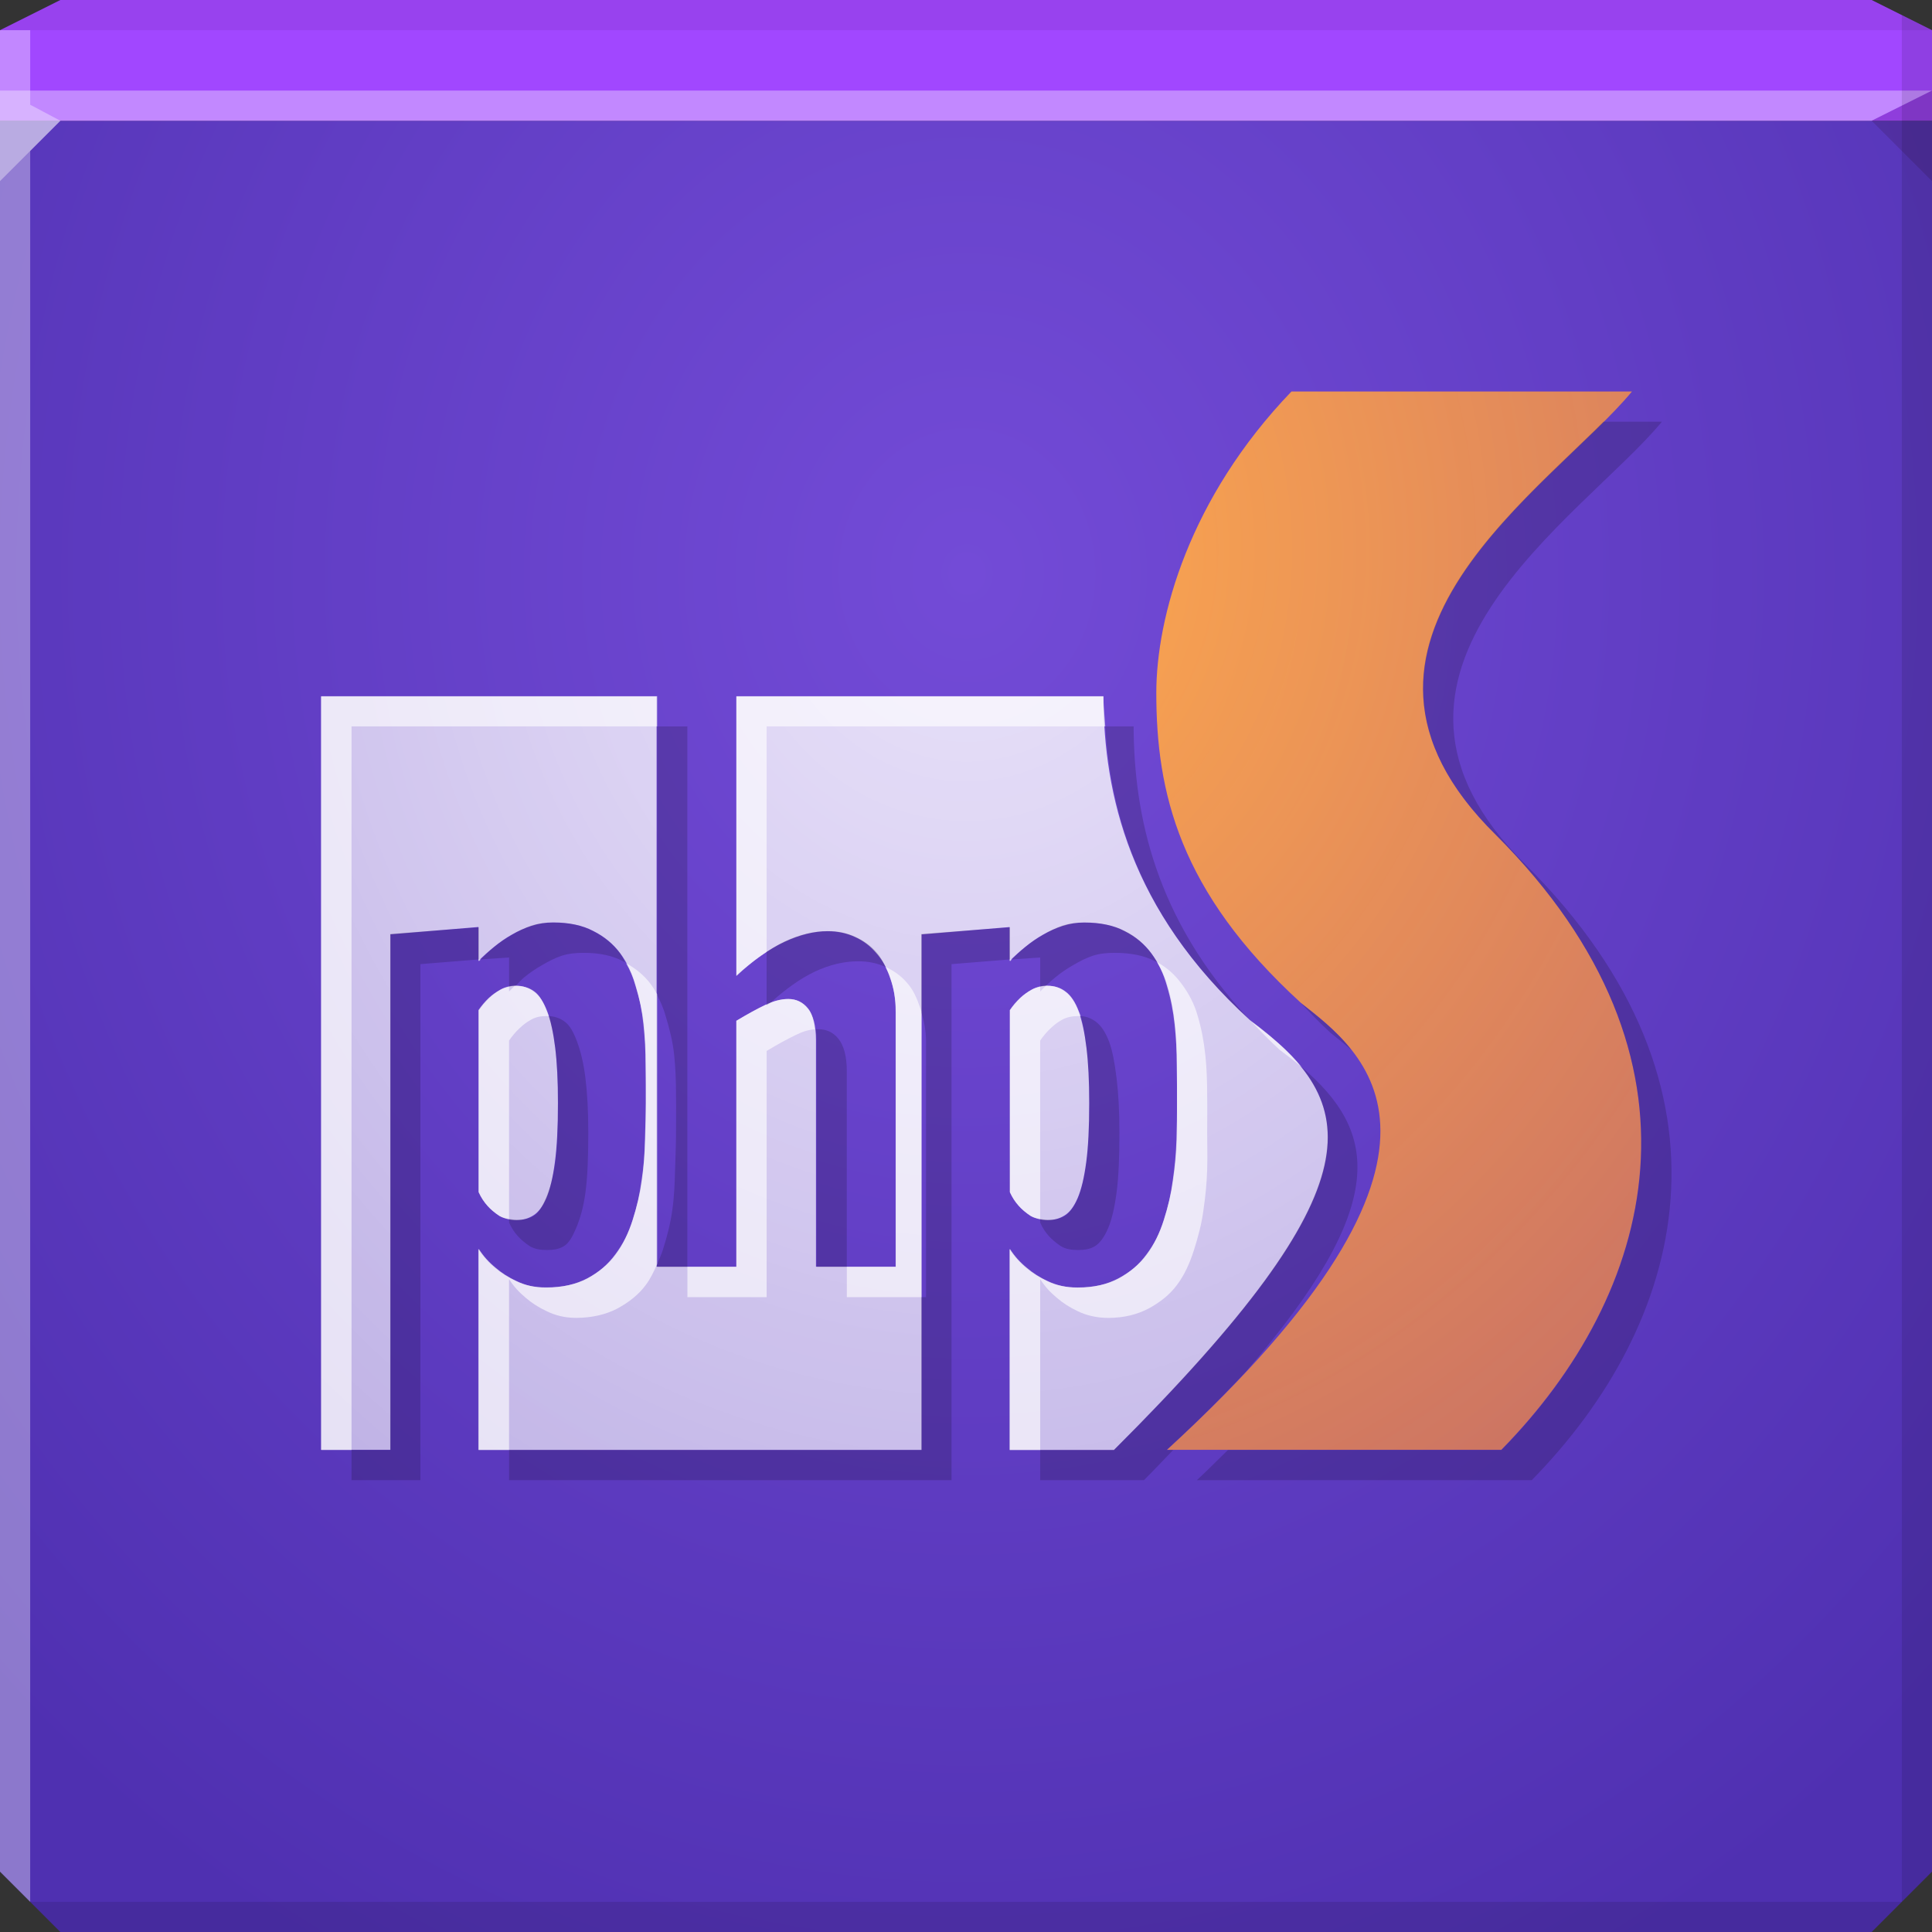 <?xml version="1.0" encoding="UTF-8" standalone="no"?>
<!-- Created with Inkscape (http://www.inkscape.org/) -->

<svg
   xmlns:dc="http://purl.org/dc/elements/1.1/"
   xmlns:cc="http://creativecommons.org/ns#"
   xmlns:rdf="http://www.w3.org/1999/02/22-rdf-syntax-ns#"
   xmlns:svg="http://www.w3.org/2000/svg"
   xmlns="http://www.w3.org/2000/svg"
   xmlns:xlink="http://www.w3.org/1999/xlink"
   xmlns:sodipodi="http://sodipodi.sourceforge.net/DTD/sodipodi-0.dtd"
   xmlns:inkscape="http://www.inkscape.org/namespaces/inkscape"
   width="64"
   height="64"
   id="svg13094"
   version="1.1"
   inkscape:version="0.48.3.1 r9886"
   sodipodi:docname="phpstorm.svg">
  <rect width="100%" height="100%" fill="#333333" stroke="none"/>
  <sodipodi:namedview
     id="base"
     pagecolor="#ffffff"
     bordercolor="#666666"
     borderopacity="1.0"
     inkscape:pageopacity="0"
     inkscape:pageshadow="2"
     inkscape:zoom="11.313709"
     inkscape:cx="30.605955"
     inkscape:cy="31.087944"
     inkscape:document-units="px"
     inkscape:current-layer="svg13094"
     showgrid="true"
     inkscape:snap-bbox="true"
     inkscape:bbox-paths="true"
     inkscape:bbox-nodes="true"
     inkscape:snap-bbox-edge-midpoints="true"
     inkscape:snap-bbox-midpoints="true"
     inkscape:object-paths="true"
     inkscape:snap-intersection-paths="true"
     inkscape:object-nodes="true"
     inkscape:snap-smooth-nodes="true"
     inkscape:snap-midpoints="true"
     inkscape:snap-object-midpoints="true"
     inkscape:snap-center="true"
     showguides="true"
     inkscape:guide-bbox="true"
     inkscape:window-width="1920"
     inkscape:window-height="1023"
     inkscape:window-x="-10"
     inkscape:window-y="35"
     inkscape:window-maximized="1"
     inkscape:snap-global="true"
     fit-margin-top="0"
     fit-margin-left="0"
     fit-margin-right="0"
     fit-margin-bottom="0"
     showborder="true"
     inkscape:showpageshadow="false"
     inkscape:snap-page="true">
    <inkscape:grid
       type="xygrid"
       id="grid3075"
       empspacing="5"
       visible="true"
       enabled="true"
       snapvisiblegridlinesonly="true"
       originx="1.6362304e-08px"
       originy="18px" />
  </sodipodi:namedview>
  <defs
     id="defs13096">
    <linearGradient
       id="linearGradient3887">
      <stop
         id="stop3889"
         offset="0"
         style="stop-color:#ffac4c;stop-opacity:1;" />
      <stop
         id="stop3891"
         offset="1"
         style="stop-color:#ff8333;stop-opacity:0.557;" />
    </linearGradient>
    <linearGradient
       id="linearGradient3841">
      <stop
         style="stop-color:#ffffff;stop-opacity:0.844;"
         offset="0"
         id="stop3843" />
      <stop
         style="stop-color:#ffffff;stop-opacity:0.533;"
         offset="1"
         id="stop3845" />
    </linearGradient>
    <linearGradient
       id="linearGradient5602">
      <stop
         id="stop5604"
         style="stop-color:#734bd7;stop-opacity:1;"
         offset="0" />
      <stop
         id="stop5606"
         style="stop-color:#4f30b1;stop-opacity:1;"
         offset="1" />
    </linearGradient>
    <radialGradient
       inkscape:collect="always"
       xlink:href="#linearGradient5602"
       id="radialGradient3844"
       cx="-203.906"
       cy="75.315"
       fx="-203.906"
       fy="75.315"
       r="32"
       gradientTransform="matrix(-5.313641e-7,1.625,-1.437,3.0336051e-6,140.265,350.347)"
       gradientUnits="userSpaceOnUse" />
    <radialGradient
       inkscape:collect="always"
       xlink:href="#linearGradient3841"
       id="radialGradient3883"
       gradientUnits="userSpaceOnUse"
       gradientTransform="matrix(-1.0264899e-6,3.117,-2.758,-9.0804875e-7,68.317,-80.757)"
       cx="32"
       cy="13.169"
       fx="32"
       fy="13.169"
       r="16.681" />
    <radialGradient
       inkscape:collect="always"
       xlink:href="#linearGradient3887"
       id="radialGradient3885"
       gradientUnits="userSpaceOnUse"
       gradientTransform="matrix(-9.050447e-7,6.475,-5.728,-8.0517751e-7,178.936,-188.193)"
       cx="32"
       cy="25.654"
       fx="32"
       fy="25.654"
       r="8.031" />
  </defs>
  <path
     id="path3773"
     d="m 0,4 0,30 0,28 2,2 30,0 30,0 2,-2 L 64,34 64,4 32,4 0,4 z"
     style="color:#000000;fill:url(#radialGradient3844);fill-opacity:1;fill-rule:nonzero;stroke:none;stroke-width:2.286;marker:none;visibility:visible;display:inline;overflow:visible;enable-background:accumulate"
     inkscape:connector-curvature="0" />
  <path
     style="color:#000000;fill:#a147ff;fill-opacity:1;fill-rule:nonzero;stroke:none;marker:none;visibility:visible;display:inline;overflow:visible;enable-background:accumulate;stroke-width:2.286"
     d="M 2 0 L 0 1 L 0 4 L 32 4 L 64 4 L 64 1 L 62 0 L 32 0 L 2 0 z "
     id="path6502" />
  <path
     style="fill:#ffffff;fill-opacity:0.354;fill-rule:nonzero"
     d="M 0 3 L 0 6 L 2 4 L 32 4 L 62 4 L 64 3 L 32 3 L 0 3 z "
     id="path4298" />
  <path
     style="fill:#1f0700;fill-opacity:0.07;fill-rule:nonzero"
     d="M 2 0 L 0 1 L 32 1 L 64 1 L 62 0 L 32 0 L 2 0 z "
     id="path4444" />
  <path
     d="M 64,6 62,4 64,3 z"
     id="path3028"
     style="fill:#1f0700;fill-opacity:0.138"
     inkscape:connector-curvature="0" />
  <g
     id="g3043"
     inkscape:export-filename="folder.png"
     inkscape:export-xdpi="90"
     inkscape:export-ydpi="90"
     transform="translate(-0.625,0.082)" />
  <g
     id="scalable"
     transform="matrix(1.039,0,0,1.039,1214.722,1878.812)"
     inkscape:label="#g3701"
     style="fill:#ffffff" />
  <path
     style="fill:#ffffff;fill-opacity:0.351;fill-rule:nonzero"
     d="M 0 1 L 0 34 L 0 62 L 1 63 L 1 34 L 1 5 L 2 4 L 1 3.469 L 1 1 L 0 1 z "
     id="path3864" />
  <path
     style="fill:#000000;fill-opacity:0.111;fill-rule:nonzero"
     d="M 63 0.5 L 63 34 L 63 63 L 64 62 L 64 34 L 64 1 L 63 0.5 z M 63 63 L 32 63 L 1 63 L 2 64 L 32 64 L 62 64 L 63 63 z "
     id="path4366" />
  <g
     id="g3877"
     transform="translate(0.02,-0.781)">
    <path
       sodipodi:nodetypes="ccccccccccscccccscccccscccccccccccscccccscccccscccccccccsscccsccscsccccccccsccccccsccsscccssccccccsccsscccs"
       id="path3860"
       d="m 10.613,23.847 0,24.962 0.548,0 1.752,0 0,-17.077 2.916,-0.243 0,1.124 c 0.162,-0.162 0.334,-0.317 0.517,-0.465 0.189,-0.155 0.385,-0.291 0.587,-0.405 0.209,-0.122 0.429,-0.219 0.658,-0.294 0.23,-0.074 0.465,-0.111 0.708,-0.111 0.533,0 0.979,0.095 1.336,0.284 0.365,0.182 0.662,0.429 0.891,0.739 0.23,0.311 0.401,0.671 0.516,1.083 0.122,0.405 0.206,0.83 0.253,1.276 0.047,0.439 0.07,0.884 0.07,1.336 0.007,0.446 0.01,0.868 0.01,1.266 0,0.365 -0.007,0.77 -0.02,1.215 -0.014,0.446 -0.054,0.894 -0.122,1.346 -0.061,0.452 -0.159,0.891 -0.294,1.317 -0.135,0.425 -0.327,0.803 -0.577,1.134 -0.243,0.331 -0.55,0.597 -0.922,0.8 -0.371,0.196 -0.827,0.294 -1.367,0.294 -0.378,0 -0.705,-0.067 -0.982,-0.202 -0.277,-0.128 -0.51,-0.274 -0.699,-0.436 -0.223,-0.182 -0.412,-0.395 -0.567,-0.638 l 0,6.659 14.684,0 0,-17.077 2.916,-0.243 0,1.124 c 0.162,-0.162 0.334,-0.317 0.517,-0.465 0.189,-0.155 0.385,-0.291 0.587,-0.405 0.209,-0.122 0.429,-0.219 0.658,-0.294 0.23,-0.074 0.465,-0.111 0.708,-0.111 0.533,0 0.979,0.095 1.336,0.284 0.365,0.182 0.662,0.429 0.891,0.739 0.23,0.311 0.401,0.671 0.516,1.083 0.122,0.405 0.206,0.83 0.253,1.276 0.047,0.439 0.07,0.884 0.07,1.336 0.007,0.446 0.01,0.868 0.01,1.266 0,0.365 -0.007,0.77 -0.02,1.215 -0.014,0.446 -0.054,0.894 -0.122,1.346 -0.061,0.452 -0.159,0.891 -0.294,1.317 -0.135,0.425 -0.327,0.803 -0.577,1.134 -0.243,0.331 -0.55,0.597 -0.922,0.8 -0.371,0.196 -0.827,0.294 -1.367,0.294 -0.378,0 -0.705,-0.067 -0.982,-0.202 -0.277,-0.128 -0.51,-0.274 -0.699,-0.436 -0.223,-0.182 -0.412,-0.395 -0.567,-0.638 l 0,6.659 3.461,0 c 8.913,-8.883 8.185,-11.496 4.5,-14.243 -3.995,-3.647 -4.834,-7.481 -4.851,-10.719 l -12.159,0 0,9.262 c 0.55,-0.513 1.078,-0.889 1.585,-1.127 0.507,-0.238 0.986,-0.358 1.438,-0.358 0.33,0 0.632,0.064 0.907,0.192 0.275,0.122 0.51,0.299 0.706,0.532 0.202,0.226 0.357,0.504 0.467,0.834 0.116,0.33 0.174,0.699 0.174,1.108 l 0,8.447 -2.639,0 0,-7.503 c 0,-0.483 -0.088,-0.831 -0.266,-1.044 -0.171,-0.214 -0.388,-0.321 -0.651,-0.321 -0.244,0 -0.501,0.067 -0.77,0.202 -0.269,0.128 -0.587,0.302 -0.953,0.522 l 0,8.144 -2.639,0 0,-18.89 -10.581,0 -0.548,0 z m 6.462,9.585 c -0.189,0 -0.361,0.044 -0.516,0.132 -0.148,0.081 -0.277,0.172 -0.385,0.273 -0.128,0.122 -0.243,0.256 -0.344,0.405 l 0,6.025 c 0.081,0.176 0.183,0.33 0.304,0.465 0.101,0.115 0.229,0.223 0.385,0.324 0.162,0.094 0.355,0.142 0.577,0.142 0.203,0 0.384,-0.051 0.546,-0.152 0.169,-0.101 0.314,-0.294 0.436,-0.577 0.122,-0.284 0.216,-0.678 0.283,-1.184 0.068,-0.506 0.101,-1.161 0.101,-1.964 0,-0.729 -0.03,-1.34 -0.091,-1.833 -0.061,-0.5 -0.149,-0.901 -0.263,-1.205 -0.115,-0.304 -0.26,-0.52 -0.435,-0.648 -0.176,-0.135 -0.375,-0.202 -0.598,-0.202 z m 17.6,0 c -0.189,0 -0.361,0.044 -0.516,0.132 -0.149,0.081 -0.277,0.172 -0.385,0.273 -0.128,0.122 -0.243,0.256 -0.344,0.405 l 0,6.025 c 0.081,0.176 0.183,0.33 0.304,0.465 0.101,0.115 0.229,0.223 0.385,0.324 0.162,0.094 0.355,0.142 0.577,0.142 0.203,0 0.384,-0.051 0.546,-0.152 0.169,-0.101 0.314,-0.294 0.436,-0.577 0.122,-0.284 0.216,-0.678 0.283,-1.184 0.068,-0.506 0.101,-1.161 0.101,-1.964 0,-0.729 -0.03,-1.34 -0.091,-1.833 -0.061,-0.5 -0.149,-0.901 -0.263,-1.205 -0.115,-0.304 -0.26,-0.52 -0.435,-0.648 -0.176,-0.135 -0.375,-0.202 -0.598,-0.202 z"
       style="fill:url(#radialGradient3883);fill-opacity:1;stroke:none"
       inkscape:connector-curvature="0" />
    <path
       inkscape:connector-curvature="0"
       id="rect4080"
       d="m 10.625,23.844 0,24.969 0.531,0 0.469,0 0,-23.969 0.531,0 9.594,0 0,-1 -10.594,0 -0.531,0 z m 13.75,0 0,9.25 c 0.343,-0.32 0.674,-0.568 1,-0.781 l 0,-7.469 11.219,0 c -0.021,-0.335 -0.061,-0.676 -0.062,-1 l -12.156,0 z m -8.531,8.719 0,0.062 c 0.021,-0.021 0.041,-0.042 0.062,-0.062 l -0.062,0 z m 17.594,0 0,0.062 c 0.021,-0.021 0.041,-0.042 0.062,-0.062 l -0.062,0 z m 4.875,0.094 c 0.14,0.242 0.262,0.487 0.344,0.781 0.122,0.405 0.203,0.836 0.25,1.281 0.047,0.439 0.062,0.891 0.062,1.344 0.007,0.446 0,0.852 0,1.25 0,0.365 0.014,0.773 0,1.219 -0.014,0.446 -0.058,0.891 -0.125,1.344 -0.061,0.452 -0.177,0.887 -0.312,1.312 -0.135,0.425 -0.313,0.825 -0.562,1.156 -0.243,0.331 -0.566,0.579 -0.938,0.781 -0.371,0.196 -0.804,0.312 -1.344,0.312 -0.378,0 -0.723,-0.084 -1,-0.219 C 34.411,43.09 34.189,42.943 34,42.781 33.777,42.599 33.593,42.399 33.438,42.156 l 0,6.656 1,0 0,-5.656 c 0.155,0.243 0.34,0.443 0.562,0.625 0.189,0.162 0.411,0.309 0.688,0.438 0.277,0.135 0.622,0.219 1,0.219 0.54,0 0.972,-0.117 1.344,-0.312 0.371,-0.203 0.694,-0.45 0.938,-0.781 0.25,-0.331 0.427,-0.731 0.562,-1.156 0.135,-0.425 0.252,-0.86 0.312,-1.312 0.067,-0.452 0.111,-0.898 0.125,-1.344 0.014,-0.446 0,-0.854 0,-1.219 0,-0.398 0.007,-0.804 0,-1.25 0,-0.452 -0.015,-0.905 -0.062,-1.344 C 39.859,35.273 39.778,34.843 39.656,34.438 39.541,34.026 39.355,33.686 39.125,33.375 38.91,33.084 38.647,32.835 38.312,32.656 z M 20.719,32.688 c 0.134,0.236 0.233,0.465 0.312,0.75 0.122,0.405 0.234,0.836 0.281,1.281 0.047,0.439 0.062,0.891 0.062,1.344 0.007,0.446 0,0.852 0,1.25 0,0.365 -0.018,0.773 -0.031,1.219 -0.014,0.446 -0.026,0.891 -0.094,1.344 -0.061,0.452 -0.177,0.887 -0.312,1.312 -0.135,0.425 -0.313,0.825 -0.562,1.156 -0.243,0.331 -0.566,0.579 -0.938,0.781 -0.371,0.196 -0.835,0.312 -1.375,0.312 -0.378,0 -0.692,-0.084 -0.969,-0.219 -0.277,-0.128 -0.498,-0.275 -0.688,-0.438 -0.223,-0.182 -0.407,-0.382 -0.562,-0.625 l 0,6.656 1,0 0,-5.656 c 0.155,0.243 0.34,0.443 0.562,0.625 0.189,0.162 0.411,0.309 0.688,0.438 0.277,0.135 0.591,0.219 0.969,0.219 0.54,0 1.004,-0.117 1.375,-0.312 0.371,-0.203 0.694,-0.45 0.938,-0.781 0.156,-0.207 0.264,-0.444 0.375,-0.688 l 0,-8.938 C 21.684,33.599 21.611,33.482 21.531,33.375 21.324,33.094 21.037,32.863 20.719,32.688 z m 8.594,0.125 c 0.059,0.116 0.112,0.242 0.156,0.375 0.116,0.33 0.188,0.684 0.188,1.094 l 0,8.469 -1.625,0 0,1 2.469,0 0,-9.469 C 30.491,34.251 30.479,34.217 30.469,34.188 30.359,33.858 30.233,33.57 30.031,33.344 29.836,33.112 29.587,32.935 29.312,32.812 z m -12.281,0.625 c -0.066,0.061 -0.125,0.125 -0.188,0.188 l 0,-0.156 c -0.098,0.022 -0.194,0.044 -0.281,0.094 -0.148,0.081 -0.267,0.18 -0.375,0.281 -0.128,0.122 -0.242,0.258 -0.344,0.406 l 0,6.031 c 0.081,0.176 0.16,0.302 0.281,0.438 0.101,0.115 0.251,0.242 0.406,0.344 0.097,0.057 0.194,0.071 0.312,0.094 l 0,-5.906 c 0.101,-0.149 0.215,-0.285 0.344,-0.406 0.108,-0.101 0.227,-0.2 0.375,-0.281 0.155,-0.088 0.311,-0.125 0.5,-0.125 0.03,0 0.064,-0.003 0.094,0 -0.016,-0.05 -0.045,-0.11 -0.062,-0.156 -0.115,-0.304 -0.231,-0.528 -0.406,-0.656 -0.176,-0.135 -0.402,-0.188 -0.625,-0.188 -0.012,0 -0.02,-3.33e-4 -0.031,0 z m 17.594,0 c -0.066,0.061 -0.125,0.125 -0.188,0.188 l 0,-0.156 c -0.096,0.022 -0.195,0.045 -0.281,0.094 -0.149,0.081 -0.267,0.18 -0.375,0.281 -0.128,0.122 -0.242,0.258 -0.344,0.406 l 0,6.031 c 0.081,0.176 0.16,0.302 0.281,0.438 0.101,0.115 0.251,0.242 0.406,0.344 0.097,0.057 0.194,0.071 0.312,0.094 l 0,-5.906 c 0.101,-0.149 0.215,-0.285 0.344,-0.406 0.108,-0.101 0.226,-0.2 0.375,-0.281 0.155,-0.088 0.342,-0.125 0.531,-0.125 0.033,0 0.062,-0.003 0.094,0 -0.016,-0.05 -0.045,-0.11 -0.062,-0.156 -0.115,-0.304 -0.262,-0.528 -0.438,-0.656 -0.176,-0.135 -0.371,-0.188 -0.594,-0.188 -0.021,0 -0.042,-0.001 -0.062,0 z m -8.531,0.438 c -0.194,0 -0.385,0.041 -0.594,0.125 -0.041,0.037 -0.084,0.055 -0.125,0.094 l 0,-0.031 c -0.009,0.005 -0.022,-0.005 -0.031,0 -0.269,0.128 -0.602,0.311 -0.969,0.531 l 0,8.156 -1.625,0 0,1 2.625,0 0,-8.156 c 0.366,-0.22 0.7,-0.403 0.969,-0.531 0.224,-0.112 0.418,-0.169 0.625,-0.188 C 26.932,34.594 26.874,34.337 26.75,34.188 26.579,33.974 26.356,33.875 26.094,33.875 z m 15.344,0.75 c 0.298,0.315 0.595,0.625 0.938,0.938 0.25,0.187 0.498,0.375 0.719,0.562 -0.424,-0.529 -0.996,-1.003 -1.656,-1.5 z"
       style="fill:#ffffff;fill-opacity:0.616;stroke:none" />
    <path
       inkscape:connector-curvature="0"
       style="fill:url(#radialGradient3885);fill-opacity:1;stroke:none"
       d="m 42.761,13.75 c -3.388,3.526 -4.477,7.483 -4.477,9.984 0,3.274 0.749,6.58 4.791,10.269 2.005,1.586 6.495,4.776 -4.438,14.806 l 11.074,0 C 54.759,43.664 56.999,35.905 49.533,28.439 43.042,22.053 51.427,16.916 54.041,13.75 l -11.279,0 z"
       id="path3865" />
    <path
       id="path3849"
       d="m 53.094,14.75 c -3.198,3.198 -9.416,7.929 -3.562,13.688 7.466,7.466 5.236,15.23 0.188,20.375 l -9.062,0 c -0.341,0.329 -0.655,0.655 -1.031,1 l 11.094,0 c 5.049,-5.145 7.279,-12.909 -0.188,-20.375 -6.491,-6.386 1.887,-11.521 4.5,-14.688 l -1.938,0 z M 21.75,24.844 l 0,8.906 c 0.111,0.211 0.21,0.432 0.281,0.688 0.122,0.405 0.234,0.836 0.281,1.281 0.047,0.439 0.062,0.891 0.062,1.344 0.007,0.446 0,0.852 0,1.25 0,0.365 -0.018,0.773 -0.031,1.219 -0.014,0.446 -0.026,0.891 -0.094,1.344 -0.061,0.452 -0.177,0.887 -0.312,1.312 -0.051,0.159 -0.123,0.319 -0.188,0.469 l 0,0.094 1,0 0,-17.906 -1,0 z m 14.844,0 c 0.183,3.005 1.182,6.415 4.75,9.688 -3.102,-3.33 -3.797,-6.754 -3.812,-9.688 l -0.938,0 z m -18.281,6.5 c -0.243,0 -0.489,0.02 -0.719,0.094 -0.23,0.074 -0.447,0.191 -0.656,0.312 -0.203,0.115 -0.405,0.251 -0.594,0.406 -0.159,0.129 -0.297,0.266 -0.438,0.406 l 0.938,-0.062 0,0.969 c 0.063,-0.013 0.118,-0.029 0.188,-0.031 0.011,-2.85e-4 0.02,0 0.031,0 0.094,-0.092 0.176,-0.195 0.281,-0.281 0.189,-0.155 0.391,-0.291 0.594,-0.406 0.209,-0.122 0.427,-0.238 0.656,-0.312 0.23,-0.074 0.476,-0.094 0.719,-0.094 0.533,0 0.955,0.092 1.312,0.281 0.021,0.011 0.041,0.02 0.062,0.031 C 20.634,32.564 20.596,32.462 20.531,32.375 20.302,32.064 19.99,31.807 19.625,31.625 19.267,31.436 18.846,31.344 18.312,31.344 z m 17.594,0 c -0.243,0 -0.489,0.02 -0.719,0.094 -0.23,0.074 -0.447,0.191 -0.656,0.312 -0.203,0.115 -0.405,0.251 -0.594,0.406 -0.159,0.129 -0.297,0.266 -0.438,0.406 l 0.938,-0.062 0,0.969 c 0.061,-0.012 0.124,-0.028 0.188,-0.031 0.099,-0.097 0.201,-0.19 0.312,-0.281 0.189,-0.155 0.391,-0.291 0.594,-0.406 0.209,-0.122 0.427,-0.238 0.656,-0.312 0.23,-0.074 0.476,-0.094 0.719,-0.094 0.533,0 0.986,0.092 1.344,0.281 0.021,0.011 0.042,0.02 0.062,0.031 C 38.254,32.561 38.191,32.464 38.125,32.375 37.895,32.064 37.615,31.807 37.25,31.625 36.892,31.436 36.44,31.344 35.906,31.344 z M 15.844,31.5 l -2.938,0.219 0,17.094 -1.281,0 0,1 0.531,0 1.75,0 0,-17.094 1.938,-0.156 0,-1.062 z m 17.594,0 -2.938,0.219 0,2.594 c 0.093,0.296 0.156,0.608 0.156,0.969 l 0,8.469 -0.156,0 0,5.062 -13.656,0 0,1 14.656,0 0,-17.094 1.938,-0.156 0,-1.062 z m -6.031,0.125 c -0.452,0 -0.931,0.106 -1.438,0.344 -0.191,0.09 -0.395,0.215 -0.594,0.344 l 0,1.75 C 25.421,34.04 25.456,34.017 25.5,34 c 0.507,-0.455 1,-0.811 1.469,-1.031 0.507,-0.238 0.985,-0.344 1.438,-0.344 0.33,0 0.631,0.059 0.906,0.188 C 29.233,32.637 29.152,32.479 29.031,32.344 28.836,32.112 28.587,31.935 28.312,31.812 28.038,31.684 27.736,31.625 27.406,31.625 z M 43.062,34 c 0.315,0.329 0.633,0.665 1,1 0.205,0.162 0.45,0.362 0.688,0.562 C 44.218,34.883 43.564,34.396 43.062,34 z m -24.906,0.438 c 0.094,0.286 0.167,0.639 0.219,1.062 0.061,0.493 0.094,1.083 0.094,1.812 0,0.803 -0.026,1.462 -0.094,1.969 -0.068,0.506 -0.191,0.904 -0.312,1.188 -0.121,0.284 -0.237,0.493 -0.406,0.594 -0.162,0.101 -0.36,0.125 -0.562,0.125 -0.089,0 -0.173,-0.019 -0.25,-0.031 l 0,0.125 c 0.081,0.176 0.16,0.302 0.281,0.438 0.101,0.115 0.251,0.242 0.406,0.344 0.162,0.094 0.34,0.125 0.562,0.125 0.203,0 0.4,-0.024 0.562,-0.125 0.169,-0.101 0.285,-0.31 0.406,-0.594 0.122,-0.284 0.245,-0.681 0.312,-1.188 0.068,-0.506 0.094,-1.165 0.094,-1.969 0,-0.729 -0.033,-1.32 -0.094,-1.812 C 19.314,36 19.209,35.585 19.094,35.281 18.979,34.977 18.863,34.753 18.688,34.625 18.536,34.508 18.349,34.45 18.156,34.438 z m 17.625,0 c 0.088,0.286 0.136,0.639 0.188,1.062 0.061,0.493 0.094,1.083 0.094,1.812 0,0.803 -0.026,1.462 -0.094,1.969 -0.068,0.506 -0.16,0.904 -0.281,1.188 -0.121,0.284 -0.269,0.493 -0.438,0.594 -0.162,0.101 -0.36,0.125 -0.562,0.125 -0.089,0 -0.173,-0.019 -0.25,-0.031 l 0,0.125 c 0.081,0.176 0.16,0.302 0.281,0.438 0.101,0.115 0.251,0.242 0.406,0.344 0.162,0.094 0.34,0.125 0.562,0.125 0.203,0 0.4,-0.024 0.562,-0.125 0.169,-0.101 0.316,-0.31 0.438,-0.594 0.122,-0.284 0.214,-0.681 0.281,-1.188 0.068,-0.506 0.094,-1.165 0.094,-1.969 0,-0.729 -0.033,-1.32 -0.094,-1.812 -0.061,-0.5 -0.135,-0.915 -0.25,-1.219 -0.115,-0.304 -0.262,-0.528 -0.438,-0.656 -0.149,-0.115 -0.317,-0.174 -0.5,-0.188 z M 27,34.875 c 0.018,0.123 0.031,0.23 0.031,0.375 l 0,7.5 1,0 0,-6.5 c 0,-0.483 -0.104,-0.849 -0.281,-1.062 -0.171,-0.214 -0.394,-0.312 -0.656,-0.312 -0.03,0 -0.064,-0.002 -0.094,0 z m 16.094,1.25 c 1.902,2.376 1.023,5.47 -6.219,12.688 l -2.438,0 0,1 3.438,0 c 0.348,-0.346 0.65,-0.672 0.969,-1 l -0.219,0 c 1.015,-0.931 1.862,-1.776 2.625,-2.594 4.804,-5.568 4.371,-7.941 1.844,-10.094 z"
       style="fill:#000000;fill-opacity:0.168;stroke:none"
       inkscape:connector-curvature="0" />
  </g>
</svg>
